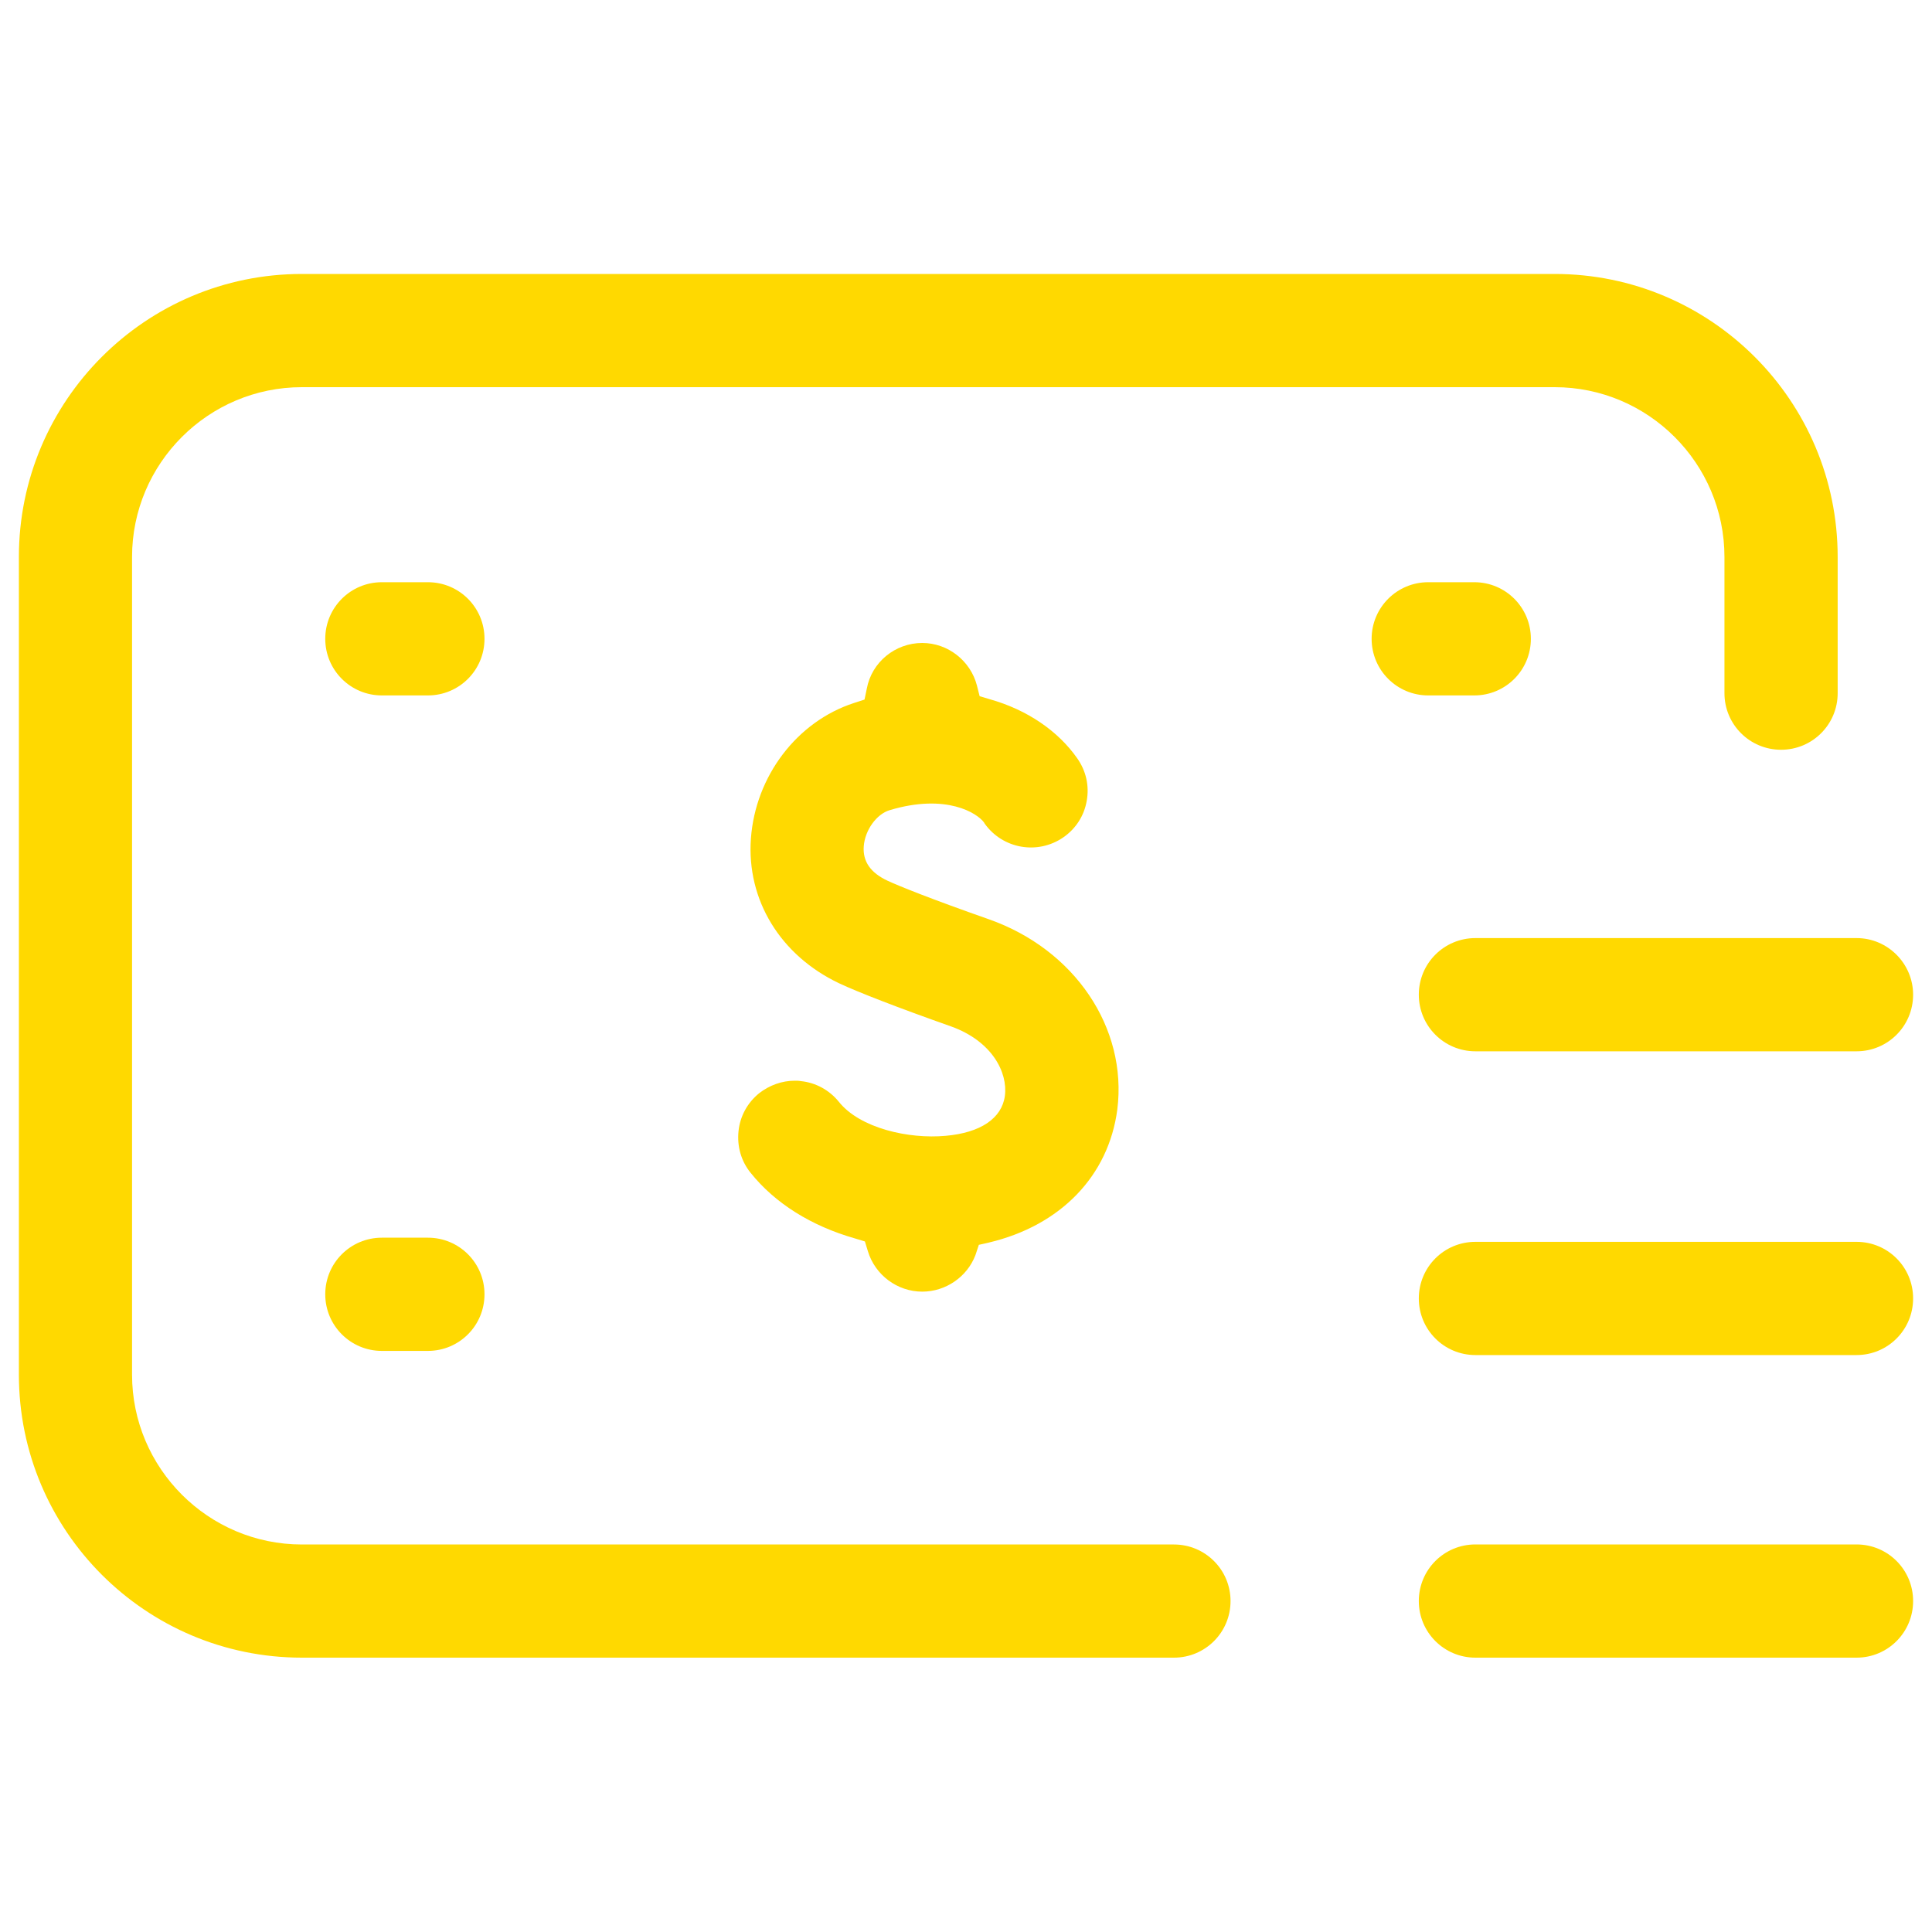 <svg width="40" height="40" viewBox="0 0 40 40" fill="none" xmlns="http://www.w3.org/2000/svg">
<path d="M20.266 25.773L20.469 25.727C21.961 25.375 22.953 24.344 23.133 22.969C23.344 21.281 22.25 19.656 20.469 19.031C19.29 18.617 18.61 18.344 18.375 18.234C18.024 18.07 17.86 17.836 17.883 17.523C17.907 17.188 18.149 16.852 18.422 16.773C19.594 16.422 20.235 16.836 20.375 17.031L20.383 17.047C20.758 17.578 21.485 17.703 22.016 17.336C22.274 17.156 22.446 16.891 22.5 16.578C22.555 16.266 22.485 15.961 22.305 15.703C21.907 15.133 21.266 14.695 20.493 14.477L20.282 14.414L20.227 14.195C20.094 13.68 19.625 13.312 19.094 13.312C18.532 13.312 18.047 13.711 17.946 14.258L17.899 14.484L17.68 14.555C16.5 14.938 15.641 16.07 15.547 17.359C15.454 18.633 16.157 19.781 17.375 20.359C17.758 20.539 18.602 20.867 19.688 21.25C20.54 21.555 20.868 22.203 20.805 22.688C20.743 23.156 20.297 23.453 19.578 23.516C18.813 23.586 17.805 23.359 17.368 22.812C17.172 22.57 16.891 22.414 16.578 22.383C16.54 22.375 16.493 22.375 16.453 22.375C16.188 22.375 15.93 22.469 15.719 22.633C15.477 22.828 15.321 23.109 15.29 23.422C15.258 23.734 15.344 24.039 15.54 24.281C16.047 24.914 16.797 25.383 17.703 25.641L17.907 25.703L17.969 25.906C18.118 26.398 18.578 26.742 19.094 26.742C19.578 26.742 20.024 26.438 20.196 25.984L20.266 25.773Z" fill="#FFD900"/>
<path d="M8.859 25.625H7.906C7.258 25.625 6.734 26.148 6.734 26.797C6.734 27.445 7.258 27.969 7.906 27.969H8.859C9.508 27.969 10.031 27.445 10.031 26.797C10.031 26.148 9.508 25.625 8.859 25.625Z" fill="#FFD900"/>
<path d="M30.523 12.054H29.57C28.922 12.054 28.398 12.578 28.398 13.226C28.398 13.874 28.922 14.398 29.57 14.398H30.523C31.172 14.398 31.695 13.874 31.695 13.226C31.695 12.578 31.172 12.054 30.523 12.054Z" fill="#FFD900"/>
<path d="M8.859 12.054H7.906C7.258 12.054 6.734 12.578 6.734 13.226C6.734 13.874 7.258 14.398 7.906 14.398H8.859C9.508 14.398 10.031 13.874 10.031 13.226C10.031 12.578 9.508 12.054 8.859 12.054Z" fill="#FFD900"/>
<path d="M38.047 11.531C38.047 8.297 35.422 5.672 32.188 5.672H6.25C3.016 5.672 0.391 8.297 0.391 11.531V28.461C0.391 31.695 3.016 34.32 6.25 34.32H24.305C24.953 34.32 25.477 33.797 25.477 33.148C25.477 32.5 24.953 31.977 24.305 31.977H6.25C4.312 31.977 2.734 30.398 2.734 28.461V11.531C2.734 9.594 4.312 8.016 6.25 8.016H32.188C34.125 8.016 35.703 9.594 35.703 11.531V14.352C35.703 15 36.227 15.523 36.875 15.523C37.523 15.523 38.047 15 38.047 14.352V11.531Z" fill="#FFD900"/>
<path d="M38.438 31.976H30.547C29.898 31.976 29.375 32.499 29.375 33.148C29.375 33.796 29.898 34.32 30.547 34.32H38.438C39.086 34.32 39.609 33.796 39.609 33.148C39.609 32.499 39.086 31.976 38.438 31.976Z" fill="#FFD900"/>
<path d="M38.438 25.711H30.547C29.898 25.711 29.375 26.234 29.375 26.883C29.375 27.531 29.898 28.055 30.547 28.055H38.438C39.086 28.055 39.609 27.531 39.609 26.883C39.609 26.234 39.086 25.711 38.438 25.711Z" fill="#FFD900"/>
<path d="M38.438 19.422H30.547C29.898 19.422 29.375 19.945 29.375 20.594C29.375 21.242 29.898 21.766 30.547 21.766H38.438C39.086 21.766 39.609 21.242 39.609 20.594C39.609 19.953 39.086 19.422 38.438 19.422Z" fill="#FFD900"/>
</svg>
